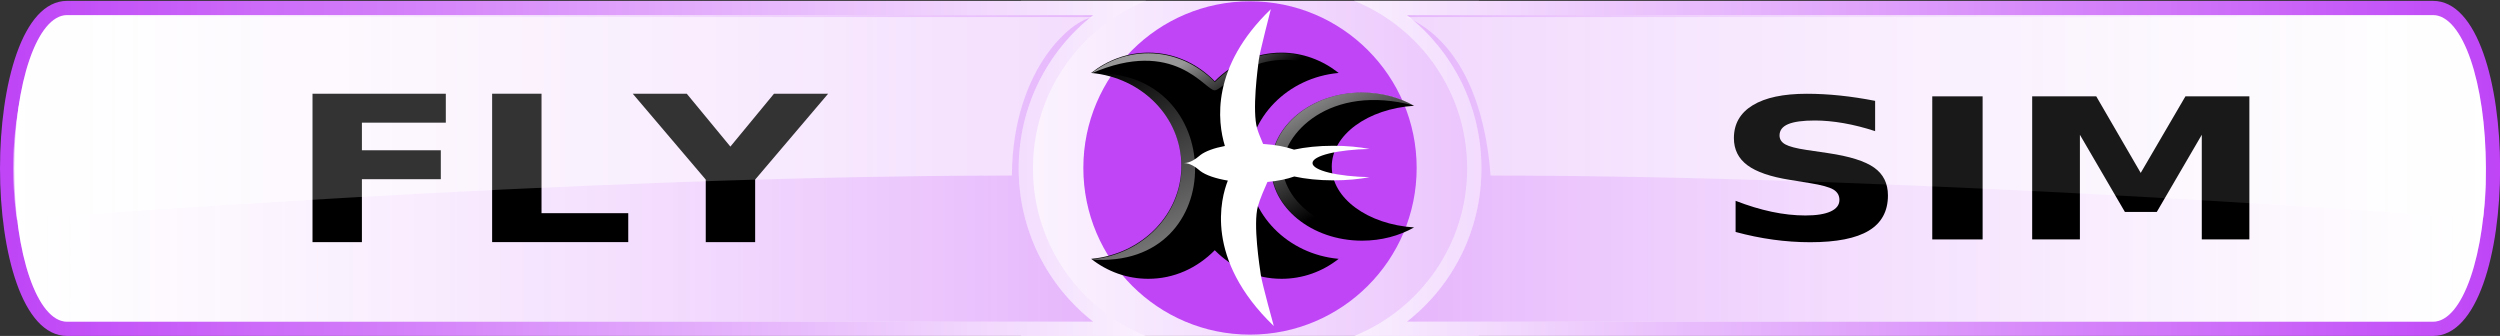 <?xml version="1.0" encoding="UTF-8" standalone="no"?>
<!-- Generator: Adobe Illustrator 14.0.0, SVG Export Plug-In . SVG Version: 6.00 Build 43363)  -->

<svg
   version="1.1"
   x="0px"
   y="0px"
   width="640"
   height="86"
   viewBox="0 0 640 86"
   enable-background="new 0 0 841.89 595.275"
   xml:space="preserve"
   id="svg2"
   inkscape:version="1.1.2 (0a00cf5339, 2022-02-04)"
   sodipodi:docname="launcher.svg"
   xmlns:inkscape="http://www.inkscape.org/namespaces/inkscape"
   xmlns:sodipodi="http://sodipodi.sourceforge.net/DTD/sodipodi-0.dtd"
   xmlns:xlink="http://www.w3.org/1999/xlink"
   xmlns="http://www.w3.org/2000/svg"
   xmlns:svg="http://www.w3.org/2000/svg"
   xmlns:rdf="http://www.w3.org/1999/02/22-rdf-syntax-ns#"
   xmlns:cc="http://creativecommons.org/ns#"
   xmlns:dc="http://purl.org/dc/elements/1.1/"><rect x="0" y="0" width="640" height="86" fill="#333333" stroke="none"/><defs
   id="defs114"><linearGradient
     id="linearGradient1266"
     gradientUnits="userSpaceOnUse"
     x1="41.384"
     y1="207.565"
     x2="334"
     y2="207.565"><stop
       offset="0"
       style="stop-color:#ffffff;stop-opacity:0.196;"
       id="stop1262" /><stop
       offset="1"
       style="stop-color:#bf45f7;stop-opacity:0.392"
       id="stop1264" /></linearGradient><linearGradient
     id="SVGID_1_"
     gradientUnits="userSpaceOnUse"
     x1="314.451"
     y1="207.565"
     x2="438.596"
     y2="207.565"><stop
       offset="0"
       style="stop-color:#ffffff;stop-opacity:1"
       id="stop12" /><stop
       offset="1"
       style="stop-color:#bf45f7;stop-opacity:1"
       id="stop22" /></linearGradient><linearGradient
     id="SVGID_2_"
     gradientUnits="userSpaceOnUse"
     x1="296.843"
     y1="304.446"
     x2="103.083"
     y2="110.686"><stop
       offset="0"
       style="stop-color:#FFFFFF"
       id="stop67" /><stop
       offset="1"
       style="stop-color:#bf45f7;stop-opacity:1"
       id="stop69" /></linearGradient><linearGradient
     inkscape:collect="always"
     xlink:href="#linearGradient1266"
     id="linearGradient5322-6"
     gradientUnits="userSpaceOnUse"
     x1="41.384"
     y1="207.565"
     x2="334"
     y2="207.565"
     gradientTransform="matrix(0.944,0,0,0.944,-35.419,-152.82)" /><linearGradient
     id="SVGID_3_"
     gradientUnits="userSpaceOnUse"
     x1="41.384"
     y1="207.565"
     x2="334"
     y2="207.565"><stop
       offset="0"
       style="stop-color:#ffffff;stop-opacity:0.196;"
       id="stop74" /><stop
       offset="1"
       style="stop-color:#bf45f7;stop-opacity:0.392"
       id="stop76" /></linearGradient><linearGradient
     id="SVGID_4_"
     gradientUnits="userSpaceOnUse"
     x1="2.555"
     y1="304.446"
     x2="-191.206"
     y2="110.686"
     gradientTransform="matrix(-1,0,0,1,458.785,0)"><stop
       offset="0"
       style="stop-color:#FFFFFF"
       id="stop81" /><stop
       offset="1"
       style="stop-color:#bf45f7;stop-opacity:1"
       id="stop83" /></linearGradient><linearGradient
     inkscape:collect="always"
     xlink:href="#SVGID_3_"
     id="linearGradient6095-0"
     gradientUnits="userSpaceOnUse"
     gradientTransform="matrix(-0.944,0,0,0.944,397.654,-152.82)"
     x1="-252.905"
     y1="207.565"
     x2="39.711"
     y2="207.565" /><linearGradient
     inkscape:collect="always"
     xlink:href="#SVGID_1_"
     id="linearGradient5143"
     gradientUnits="userSpaceOnUse"
     x1="286.714"
     y1="207.565"
     x2="770.355"
     y2="207.565"
     gradientTransform="matrix(0.944,0,0,0.944,-35.419,-152.82)" /><linearGradient
     inkscape:collect="always"
     xlink:href="#SVGID_2_"
     id="linearGradient5145"
     gradientUnits="userSpaceOnUse"
     x1="374.509"
     y1="207.566"
     x2="39.767"
     y2="207.566"
     gradientTransform="matrix(0.944,0,0,0.944,-35.419,-152.82)" /><linearGradient
     inkscape:collect="always"
     xlink:href="#SVGID_4_"
     id="linearGradient5147"
     gradientUnits="userSpaceOnUse"
     gradientTransform="matrix(-0.944,0,0,0.944,397.654,-152.82)"
     x1="84.956"
     y1="205.944"
     x2="-256.378"
     y2="205.944" /><linearGradient
     inkscape:collect="always"
     xlink:href="#linearGradient5097-4-4"
     id="linearGradient4372-3"
     gradientUnits="userSpaceOnUse"
     gradientTransform="matrix(0.928,0,0,0.948,-28.668,-154.053)"
     x1="354.729"
     y1="231.96"
     x2="331.811"
     y2="182.338" /><linearGradient
     inkscape:collect="always"
     id="linearGradient5097-4-4"><stop
       style="stop-color:#fffeff;stop-opacity:1;"
       offset="0"
       id="stop5099-1-4" /><stop
       style="stop-color:#fffeff;stop-opacity:0;"
       offset="1"
       id="stop5101-1-6" /></linearGradient><linearGradient
     inkscape:collect="always"
     xlink:href="#linearGradient5091-3-6"
     id="linearGradient4374-0"
     gradientUnits="userSpaceOnUse"
     gradientTransform="matrix(0.928,0,0,0.948,-28.668,-154.053)"
     x1="362.675"
     y1="176.071"
     x2="371.379"
     y2="189.978" /><linearGradient
     id="linearGradient5091-3-6"><stop
       style="stop-color:#fffeff;stop-opacity:1;"
       offset="0"
       id="stop5093-87-6" /><stop
       style="stop-color:#fffeff;stop-opacity:0;"
       offset="1"
       id="stop5095-4-1" /></linearGradient><linearGradient
     inkscape:collect="always"
     xlink:href="#linearGradient5077-2-4"
     id="linearGradient4376-8"
     gradientUnits="userSpaceOnUse"
     gradientTransform="matrix(2.82,0,0,2.82,275.111,-2879.844)"
     spreadMethod="pad"
     x1="20.249"
     y1="1029.575"
     x2="25.564"
     y2="1038.782" /><linearGradient
     id="linearGradient5077-2-4"><stop
       style="stop-color:#fffeff;stop-opacity:1;"
       offset="0"
       id="stop5079-7-9" /><stop
       style="stop-color:#fffeff;stop-opacity:0;"
       offset="1"
       id="stop5081-7-6" /></linearGradient><linearGradient
     id="linearGradient4991"
     gradientUnits="userSpaceOnUse"
     x1="314.451"
     y1="207.565"
     x2="438.596"
     y2="207.565"><stop
       offset="0"
       style="stop-color:#FFFFFF"
       id="stop4993" /><stop
       offset="0.311"
       style="stop-color:#FCFDFD"
       id="stop4995" /><stop
       offset="0.53"
       style="stop-color:#F3F6F7"
       id="stop4997" /><stop
       offset="0.72"
       style="stop-color:#E3E9ED"
       id="stop4999" /><stop
       offset="0.893"
       style="stop-color:#CED8DF"
       id="stop5001" /><stop
       offset="1"
       style="stop-color:#BCCAD4"
       id="stop5003" /></linearGradient><linearGradient
     id="linearGradient5006"
     gradientUnits="userSpaceOnUse"
     x1="296.843"
     y1="304.446"
     x2="103.083"
     y2="110.686"><stop
       offset="0"
       style="stop-color:#FFFFFF"
       id="stop5008" /><stop
       offset="1"
       style="stop-color:#143A59"
       id="stop5010" /></linearGradient><linearGradient
     id="linearGradient5013"
     gradientUnits="userSpaceOnUse"
     x1="41.384"
     y1="207.565"
     x2="334"
     y2="207.565"><stop
       offset="0"
       style="stop-color:#ffffff;stop-opacity:0.196;"
       id="stop5015" /><stop
       offset="1"
       style="stop-color:#3f74a7;stop-opacity:0.392;"
       id="stop5017" /></linearGradient><linearGradient
     id="linearGradient5021"
     gradientUnits="userSpaceOnUse"
     x1="2.555"
     y1="304.446"
     x2="-191.206"
     y2="110.686"
     gradientTransform="matrix(-1,0,0,1,458.785,0)"><stop
       offset="0"
       style="stop-color:#FFFFFF"
       id="stop5023-2" /><stop
       offset="1"
       style="stop-color:#143A59"
       id="stop5025-4" /></linearGradient><linearGradient
     id="SVGID_5_"
     gradientUnits="userSpaceOnUse"
     x1="-252.905"
     y1="207.565"
     x2="39.711"
     y2="207.565"
     gradientTransform="matrix(-1,0,0,1,458.785,0)"><stop
       offset="0"
       style="stop-color:#FFFFFF"
       id="stop88" /><stop
       offset="1"
       style="stop-color:#D7E9F7"
       id="stop90" /></linearGradient></defs><sodipodi:namedview
   pagecolor="#373737"
   bordercolor="#666666"
   borderopacity="1"
   objecttolerance="10"
   gridtolerance="10"
   guidetolerance="10"
   inkscape:pageopacity="0"
   inkscape:pageshadow="2"
   inkscape:window-width="1920"
   inkscape:window-height="1023"
   id="namedview112"
   showgrid="false"
   inkscape:zoom="1.4142136"
   inkscape:cx="327.03689"
   inkscape:cy="78.488853"
   inkscape:window-x="0"
   inkscape:window-y="0"
   inkscape:window-maximized="1"
   inkscape:current-layer="layer5"
   inkscape:pagecheckerboard="0" />
<g
   inkscape:groupmode="layer"
   id="layer5"
   inkscape:label="Surround"
   style="display:inline"><rect
     x="261.409"
     y="0.224"
     width="117.187"
     height="85.776"
     id="rect24"
     style="fill:url(#linearGradient5143);stroke-width:0.944" /><path
     d="m 264.433,43.112 c 0,-19.413 11.964,-36.024 28.917,-42.888 H 17.174 c -22.898,0 -22.898,85.776 0,85.776 H 293.351 C 276.397,79.137 264.433,62.527 264.433,43.112 Z"
     id="path71"
     style="fill:url(#linearGradient5145);stroke-width:0.944" /><path
     style="fill:#ffffff;stroke-width:0.944"
     d="m 17.174,3.871 c -7.586,0 -13.528,17.237 -13.528,39.241 0,22.004 5.942,39.241 13.528,39.241 0,0 239.481,0 262.689,0 -11.878,-9.292 -19.077,-23.59 -19.077,-39.241 0,-15.65 7.2,-29.948 19.077,-39.241 -23.207,0 -262.689,0 -262.689,0 z"
     id="path78-7" /><path
     d="m 17.174,3.871 c -7.586,0 -13.528,17.237 -13.528,39.241 0,22.004 5.942,39.241 13.528,39.241 0,0 239.481,0 262.689,0 -11.878,-9.292 -19.077,-23.59 -19.077,-39.241 0,-15.65 7.2,-29.948 19.077,-39.241 -23.207,0 -262.689,0 -262.689,0 z"
     id="path78"
     style="fill:url(#linearGradient5322-6);stroke-width:0.944" /><path
     d="m 375.599,43.112 c 0,-19.413 -11.965,-36.024 -28.918,-42.888 h 276.176 c 22.898,0 22.898,85.776 0,85.776 H 346.68 c 16.953,-6.863 28.919,-23.473 28.919,-42.888 z"
     id="path85"
     style="fill:url(#linearGradient5147);stroke-width:0.944" /><path
     d="m 622.857,3.871 c 7.586,0 13.528,17.237 13.528,39.241 0,22.004 -5.942,39.241 -13.528,39.241 0,0 -239.481,0 -262.689,0 11.878,-9.292 19.077,-23.59 19.077,-39.241 0,-15.65 -7.2,-29.948 -19.076,-39.241 23.206,0 262.688,0 262.688,0 z"
     id="path92-7"
     style="fill:#ffffff;fill-opacity:1;stroke-width:0.944" /><path
     d="m 622.857,3.871 c 7.586,0 13.528,17.237 13.528,39.241 0,22.004 -5.942,39.241 -13.528,39.241 0,0 -239.481,0 -262.689,0 11.878,-9.292 19.077,-23.59 19.077,-39.241 0,-15.65 -7.2,-29.948 -19.076,-39.241 23.206,0 262.688,0 262.688,0 z"
     id="path92"
     style="fill:url(#linearGradient6095-0);fill-opacity:1;stroke-width:0.944" /><g
     transform="matrix(1.002,0,0,0.964,23.061,-37.092)"
     id="g46-7-7"
     style="fill:#007fff;fill-opacity:1;stroke:#000000;stroke-opacity:1" /><g
     id="Layer_5"
     transform="matrix(0.944,0,0,0.944,-35.419,-152.82)" /></g><g
   id="Layer_3"
   display="none"
   style="display:none"
   transform="translate(0,-509.275)">
	<rect
   x="-3.666"
   y="-42.667"
   display="inline"
   width="751"
   height="518"
   id="rect5"
   style="fill:#8a644a;display:inline" />
</g>
<g
   id="Layer_2"
   display="none"
   style="display:none"
   transform="translate(0,-509.275)">
	<rect
   x="36.318"
   y="160.656"
   display="inline"
   width="680.315"
   height="93.344"
   id="rect8"
   style="fill:none;stroke:#2e4160;display:inline" />
</g>



<g
   inkscape:groupmode="layer"
   id="layer4"
   inkscape:label="Highlight (Below Text)"
   sodipodi:insensitive="true"
   style="display:inline"><path
     d="m 17.837,4.371 c -7.586,0 -17.559,23.149 -13.528,51.871 0,0 141.868,-11.306 254.734,-11.306 0.19,-28.333 16.619,-41.024 21.482,-40.565 -23.207,0 -262.689,0 -262.689,0 z"
     id="path78-4-3"
     style="opacity:0.4;fill:#ffffff;fill-opacity:1"
     sodipodi:nodetypes="ccccc" /><path
     d="m 622.796,4.371 c 7.586,0 16.248,30.136 12.827,51.76 0,0 -141.167,-11.195 -254.034,-11.195 -1.265,-17.583 -7.482,-34.306 -21.482,-40.565 23.207,0 262.689,0 262.689,0 z"
     id="path78-4-3-1"
     style="opacity:0.4;fill:#ffffff;fill-opacity:1"
     sodipodi:nodetypes="ccccc" /></g><g
   inkscape:groupmode="layer"
   id="layer3"
   inkscape:label="HIDE Text"
   style="display:none"
   sodipodi:insensitive="true"><g
     transform="scale(1.136,0.88)"
     style="font-style:normal;font-weight:normal;font-size:59.213px;font-family:'DejaVu Sans';-inkscape-font-specification:'DejaVu Sans';fill:#000000;fill-opacity:1;stroke:none"
     id="text3592"><path
       d="M 70.425,27.263 H 100.465 v 8.414 H 81.556 V 43.715 h 17.781 v 8.414 H 81.556 V 70.43 H 70.425 Z"
       style="font-variant:normal;font-weight:bold;font-stretch:normal;font-family:'DejaVu Sans';-inkscape-font-specification:'DejaVu Sans Bold'"
       id="path5327" /><path
       d="m 110.902,27.263 h 11.131 v 34.753 h 19.545 v 8.414 h -30.676 z"
       style="font-variant:normal;font-weight:bold;font-stretch:normal;font-family:'DejaVu Sans';-inkscape-font-specification:'DejaVu Sans Bold'"
       id="path5329" /><path
       d="m 142.591,27.263 h 12.172 l 9.83,15.382 9.83,-15.382 h 12.201 L 170.174,52.244 V 70.43 H 159.042 V 52.244 Z"
       style="font-variant:normal;font-weight:bold;font-stretch:normal;font-family:'DejaVu Sans';-inkscape-font-specification:'DejaVu Sans Bold'"
       id="path5331" /></g><g
     transform="scale(1.168,0.856)"
     style="font-style:normal;font-weight:normal;font-size:58.698px;font-family:'DejaVu Sans';-inkscape-font-specification:'DejaVu Sans';fill:#000000;fill-opacity:1;stroke:none"
     id="text3592-8"><path
       d="m 410.986,30.161 v 9.057 c -2.35,-1.051 -4.643,-1.844 -6.879,-2.379 -2.236,-0.535 -4.347,-0.802 -6.334,-0.803 -2.637,3.5e-5 -4.586,0.363 -5.847,1.089 -1.261,0.726 -1.892,1.853 -1.892,3.382 -2e-5,1.146 0.425,2.04 1.275,2.68 0.85,0.64 2.393,1.189 4.629,1.648 l 4.7,0.946 c 4.758,0.955 8.14,2.408 10.146,4.357 2.006,1.949 3.009,4.72 3.009,8.312 -4e-5,4.72 -1.4,8.231 -4.199,10.533 -2.799,2.302 -7.075,3.454 -12.826,3.454 -2.713,-10e-7 -5.436,-0.258 -8.168,-0.774 -2.732,-0.516 -5.465,-1.28 -8.197,-2.293 v -9.315 c 2.732,1.452 5.374,2.546 7.925,3.282 2.551,0.736 5.011,1.103 7.38,1.103 2.408,7e-6 4.251,-0.401 5.532,-1.204 1.28,-0.803 1.92,-1.949 1.92,-3.439 -3e-5,-1.338 -0.435,-2.369 -1.304,-3.095 -0.869,-0.726 -2.603,-1.376 -5.202,-1.949 l -4.271,-0.946 c -4.28,-0.917 -7.409,-2.379 -9.387,-4.385 -1.978,-2.006 -2.966,-4.71 -2.966,-8.111 0,-4.261 1.376,-7.538 4.127,-9.831 2.751,-2.293 6.707,-3.439 11.866,-3.439 2.35,4.3e-5 4.767,0.177 7.251,0.53 2.484,0.354 5.054,0.884 7.71,1.591 z"
       style="font-variant:normal;font-weight:bold;font-stretch:normal;font-family:'DejaVu Sans';-inkscape-font-specification:'DejaVu Sans Bold'"
       id="path5320" /><path
       d="m 423.511,28.814 h 11.035 V 71.605 h -11.035 z"
       style="font-variant:normal;font-weight:bold;font-stretch:normal;font-family:'DejaVu Sans';-inkscape-font-specification:'DejaVu Sans Bold'"
       id="path5322" /><path
       d="m 445.408,28.814 h 14.044 l 9.745,22.9 9.802,-22.9 h 14.015 V 71.605 H 482.582 V 40.307 l -9.859,23.072 h -6.993 L 455.87,40.307 V 71.605 h -10.461 z"
       style="font-variant:normal;font-weight:bold;font-stretch:normal;font-family:'DejaVu Sans';-inkscape-font-specification:'DejaVu Sans Bold'"
       id="path5324" /></g></g><g
   style="display:inline"
   inkscape:label="SHOW Text (as paths)"
   id="g5309"
   inkscape:groupmode="layer"
   sodipodi:insensitive="true"><g
     transform="scale(1.136,0.88)"
     style="font-style:normal;font-weight:normal;font-size:59.213px;font-family:'DejaVu Sans';-inkscape-font-specification:'DejaVu Sans';fill:#000000;fill-opacity:1;stroke:none"
     id="text5311"><path
       d="M 70.425,27.263 H 100.465 v 8.414 H 81.556 V 43.715 h 17.781 v 8.414 H 81.556 V 70.43 H 70.425 Z"
       style="font-variant:normal;font-weight:bold;font-stretch:normal;font-family:'DejaVu Sans';-inkscape-font-specification:'DejaVu Sans Bold'"
       id="path5334" /><path
       d="m 110.902,27.263 h 11.131 v 34.753 h 19.545 v 8.414 h -30.676 z"
       style="font-variant:normal;font-weight:bold;font-stretch:normal;font-family:'DejaVu Sans';-inkscape-font-specification:'DejaVu Sans Bold'"
       id="path5336" /><path
       d="m 142.591,27.263 h 12.172 l 9.83,15.382 9.83,-15.382 h 12.201 L 170.174,52.244 V 70.43 H 159.042 V 52.244 Z"
       style="font-variant:normal;font-weight:bold;font-stretch:normal;font-family:'DejaVu Sans';-inkscape-font-specification:'DejaVu Sans Bold'"
       id="path5338" /></g><g
     transform="scale(1.168,0.856)"
     style="font-style:normal;font-weight:normal;font-size:58.698px;font-family:'DejaVu Sans';-inkscape-font-specification:'DejaVu Sans';fill:#000000;fill-opacity:1;stroke:none"
     id="text5315"><path
       d="m 410.986,30.161 v 9.057 c -2.35,-1.051 -4.643,-1.844 -6.879,-2.379 -2.236,-0.535 -4.347,-0.802 -6.334,-0.803 -2.637,3.5e-5 -4.586,0.363 -5.847,1.089 -1.261,0.726 -1.892,1.853 -1.892,3.382 -2e-5,1.146 0.425,2.04 1.275,2.68 0.85,0.64 2.393,1.189 4.629,1.648 l 4.7,0.946 c 4.758,0.955 8.14,2.408 10.146,4.357 2.006,1.949 3.009,4.72 3.009,8.312 -4e-5,4.72 -1.4,8.231 -4.199,10.533 -2.799,2.302 -7.075,3.454 -12.826,3.454 -2.713,-10e-7 -5.436,-0.258 -8.168,-0.774 -2.732,-0.516 -5.465,-1.28 -8.197,-2.293 v -9.315 c 2.732,1.452 5.374,2.546 7.925,3.282 2.551,0.736 5.011,1.103 7.38,1.103 2.408,7e-6 4.251,-0.401 5.532,-1.204 1.28,-0.803 1.92,-1.949 1.92,-3.439 -3e-5,-1.338 -0.435,-2.369 -1.304,-3.095 -0.869,-0.726 -2.603,-1.376 -5.202,-1.949 l -4.271,-0.946 c -4.28,-0.917 -7.409,-2.379 -9.387,-4.385 -1.978,-2.006 -2.966,-4.71 -2.966,-8.111 0,-4.261 1.376,-7.538 4.127,-9.831 2.751,-2.293 6.707,-3.439 11.866,-3.439 2.35,4.3e-5 4.767,0.177 7.251,0.53 2.484,0.354 5.054,0.884 7.71,1.591 z"
       style="font-variant:normal;font-weight:bold;font-stretch:normal;font-family:'DejaVu Sans';-inkscape-font-specification:'DejaVu Sans Bold'"
       id="path5341" /><path
       d="m 423.511,28.814 h 11.035 V 71.605 h -11.035 z"
       style="font-variant:normal;font-weight:bold;font-stretch:normal;font-family:'DejaVu Sans';-inkscape-font-specification:'DejaVu Sans Bold'"
       id="path5343" /><path
       d="m 445.408,28.814 h 14.044 l 9.745,22.9 9.802,-22.9 h 14.015 V 71.605 H 482.582 V 40.307 l -9.859,23.072 h -6.993 L 455.87,40.307 V 71.605 h -10.461 z"
       style="font-variant:normal;font-weight:bold;font-stretch:normal;font-family:'DejaVu Sans';-inkscape-font-specification:'DejaVu Sans Bold'"
       id="path5345" /></g></g><g
   inkscape:label="Highlight (Above Text)"
   id="g4948"
   inkscape:groupmode="layer"
   sodipodi:insensitive="true"
   style="display:inline"><path
     sodipodi:nodetypes="ccccc"
     style="opacity:0.2;fill:#ffffff;fill-opacity:1"
     id="path4950"
     d="m 17.837,4.371 c -7.586,0 -17.559,23.149 -13.528,51.871 0,0 141.868,-11.306 254.734,-11.306 0.19,-28.333 16.619,-41.024 21.482,-40.565 -23.207,0 -262.689,0 -262.689,0 z" /><path
     sodipodi:nodetypes="ccccc"
     style="opacity:0.1;fill:#ffffff;fill-opacity:1"
     id="path4952"
     d="m 622.796,4.371 c 7.586,0 16.248,30.136 12.827,51.76 0,0 -141.167,-11.195 -254.034,-11.195 -1.265,-17.583 -7.482,-34.306 -21.482,-40.565 23.207,0 262.689,0 262.689,0 z" /></g><g
   inkscape:groupmode="layer"
   id="layer6"
   inkscape:label="Swift Logo"
   sodipodi:insensitive="true"
   style="display:inline"><circle
     id="path5438-9"
     style="display:inline;fill:#bf45f7;fill-opacity:1;fill-rule:nonzero;stroke:none"
     cx="320"
     cy="43"
     r="42.664" /><g
     transform="matrix(0.928,0,0,0.948,-28.668,-154.053)"
     id="g30-9"
     style="display:inline;fill:#000000"><path
       style="fill:#000000"
       d="m 398.274,207.492 c 0,-8.577 9.966,-15.625 22.708,-16.425 -4.068,-2.255 -9.011,-3.578 -14.346,-3.578 -13.878,0 -25.129,8.955 -25.129,20.003 0,11.046 11.251,20.003 25.129,20.003 5.334,0 10.278,-1.323 14.346,-3.578 -12.742,-0.801 -22.708,-7.848 -22.708,-16.425 z"
       id="path32-8" /></g><path
     id="path7570-6"
     style="display:inline;fill:#000000"
     inkscape:original="M 6.6875 1026 C 4.7610261 1026 2.9692942 1026.6855 1.5 1027.8438 C 6.1033941 1028.255 9.6875 1031.8755 9.6875 1036.2812 C 9.6875 1040.6875 6.1033941 1044.3072 1.5 1044.7188 C 2.9692942 1045.8765 4.7610261 1046.5312 6.6875 1046.5312 C 9.0115783 1046.5312 11.11286 1045.5632 12.71875 1043.9375 C 14.324638 1045.5632 16.457171 1046.5312 18.78125 1046.5312 C 20.707723 1046.5312 22.499127 1045.8769 23.96875 1044.7188 C 19.365356 1044.3073 15.75 1040.688 15.75 1036.2812 C 15.75 1031.8755 19.365356 1028.2547 23.96875 1027.8438 C 22.499127 1026.6859 20.707723 1026 18.78125 1026 C 16.457171 1026 14.324638 1026.968 12.71875 1028.5938 C 11.11286 1026.9679 9.0115783 1026 6.6875 1026 z "
     inkscape:radius="0"
     sodipodi:type="inkscape:offset"
     transform="matrix(2.82,0,0,2.82,275.111,-2879.844)"
     d="m 6.688,1026 c -1.926,0 -3.718,0.685 -5.188,1.844 4.603,0.411 8.188,4.032 8.188,8.437 0,4.406 -3.584,8.026 -8.188,8.438 1.469,1.158 3.261,1.812 5.188,1.812 2.324,0 4.425,-0.968 6.031,-2.594 1.606,1.626 3.738,2.594 6.062,2.594 1.926,0 3.718,-0.654 5.188,-1.812 -4.603,-0.411 -8.219,-4.031 -8.219,-8.438 0,-4.406 3.615,-8.027 8.219,-8.437 -1.47,-1.158 -3.261,-1.844 -5.188,-1.844 -2.324,0 -4.457,0.968 -6.062,2.594 C 11.113,1026.968 9.012,1026 6.688,1026 Z" /><path
     sodipodi:nodetypes="cssscsc"
     id="path42-7-5"
     d="m 279.333,18.824 c 6.491,0.58 12.275,3.423 16.435,7.674 4.161,4.251 6.698,9.91 6.698,16.123 0,6.213 -2.538,11.872 -6.698,16.123 -4.161,4.251 -9.944,7.094 -16.435,7.674 18.016,1.396 26.744,-10.953 26.604,-23.427 -0.14,-12.474 -9.148,-25.07 -26.604,-24.167 z"
     style="display:inline;opacity:0.5;fill:url(#linearGradient4372-3);fill-opacity:1;stroke-width:0.336" /><path
     sodipodi:nodetypes="cscscsc"
     id="path42-1-0"
     d="m 342.687,18.824 c -4.145,-3.266 -9.183,-5.182 -14.616,-5.182 -6.554,0 -12.533,2.786 -17.062,7.371 -4.529,-4.585 -10.507,-7.371 -17.061,-7.371 -5.433,0 -10.471,1.916 -14.615,5.182 21.386,-9.358 29.139,4.302 31.635,4.302 2.657,0 10.712,-14.202 31.719,-4.302 z"
     style="display:inline;opacity:0.6;fill:url(#linearGradient4374-0);fill-opacity:1;stroke-width:0.336" /><path
     sodipodi:nodetypes="ccssscc"
     id="path32-5-2"
     d="m 328.352,42.621 c 0,-8.13 11.848,-21.438 33.752,-15.569 -3.776,-2.137 -8.364,-3.391 -13.317,-3.391 -12.882,0 -23.326,8.488 -23.326,18.96 0,10.47 10.444,18.96 23.326,18.96 4.951,0 9.54,-1.254 13.317,-3.392 -20.757,5.562 -33.752,-6.376 -33.752,-15.568 z"
     style="display:inline;opacity:0.6;fill:url(#linearGradient4376-8);fill-opacity:1;stroke:none;stroke-width:0.336" /><g
     style="display:inline;fill:#ffffff;fill-opacity:1;stroke:none"
     id="g46-8"
     transform="matrix(0.928,0,0,0.926,-28.668,-149.004)"><path
       inkscape:label="#path48"
       transform="matrix(2.009,0,0,2.014,327.668,160.929)"
       id="swift"
       d="m 26.781,1.25 c -8.25,7.927 -7.333,15.43 -6.312,18.781 -1.491,0.282 -2.677,0.718 -3.375,1.25 -0.011,0.008 -0.021,0.023 -0.031,0.031 -0.02,0.019 -0.058,0.041 -0.156,0.125 -0.36,0.309 -1.192,0.938 -2.062,0.938 0.871,0 1.703,0.628 2.062,0.938 0.059,0.054 0.119,0.104 0.188,0.156 0.764,0.576 2.111,1.034 3.781,1.312 -0.956,2.406 -3.246,10.775 6.312,19.969 0,0 -1.62,-5.853 -1.781,-7 C 25.245,36.603 24.319,30.792 25,28.312 c 0.277,-1.011 1.022,-2.699 1.312,-3.344 1.435,-0.129 2.695,-0.395 3.688,-0.75 1.486,0.324 3.325,0.531 5.375,0.531 1.845,0 3.562,-0.17 4.969,-0.438 C 35.937,24.218 32.5,23.392 32.5,22.375 c 0,-1.017 3.437,-1.842 7.844,-1.938 C 38.937,20.17 37.22,20 35.375,20 c -2.064,0 -3.915,0.203 -5.406,0.531 -1.122,-0.394 -2.583,-0.679 -4.25,-0.781 -0.322,-0.746 -0.654,-1.551 -0.812,-2.094 C 24.18,15.164 24.986,9.363 25.125,8.219 25.266,7.075 26.781,1.25 26.781,1.25 Z"
       style="fill:#ffffff;fill-opacity:1;stroke:none" /></g></g></svg>
